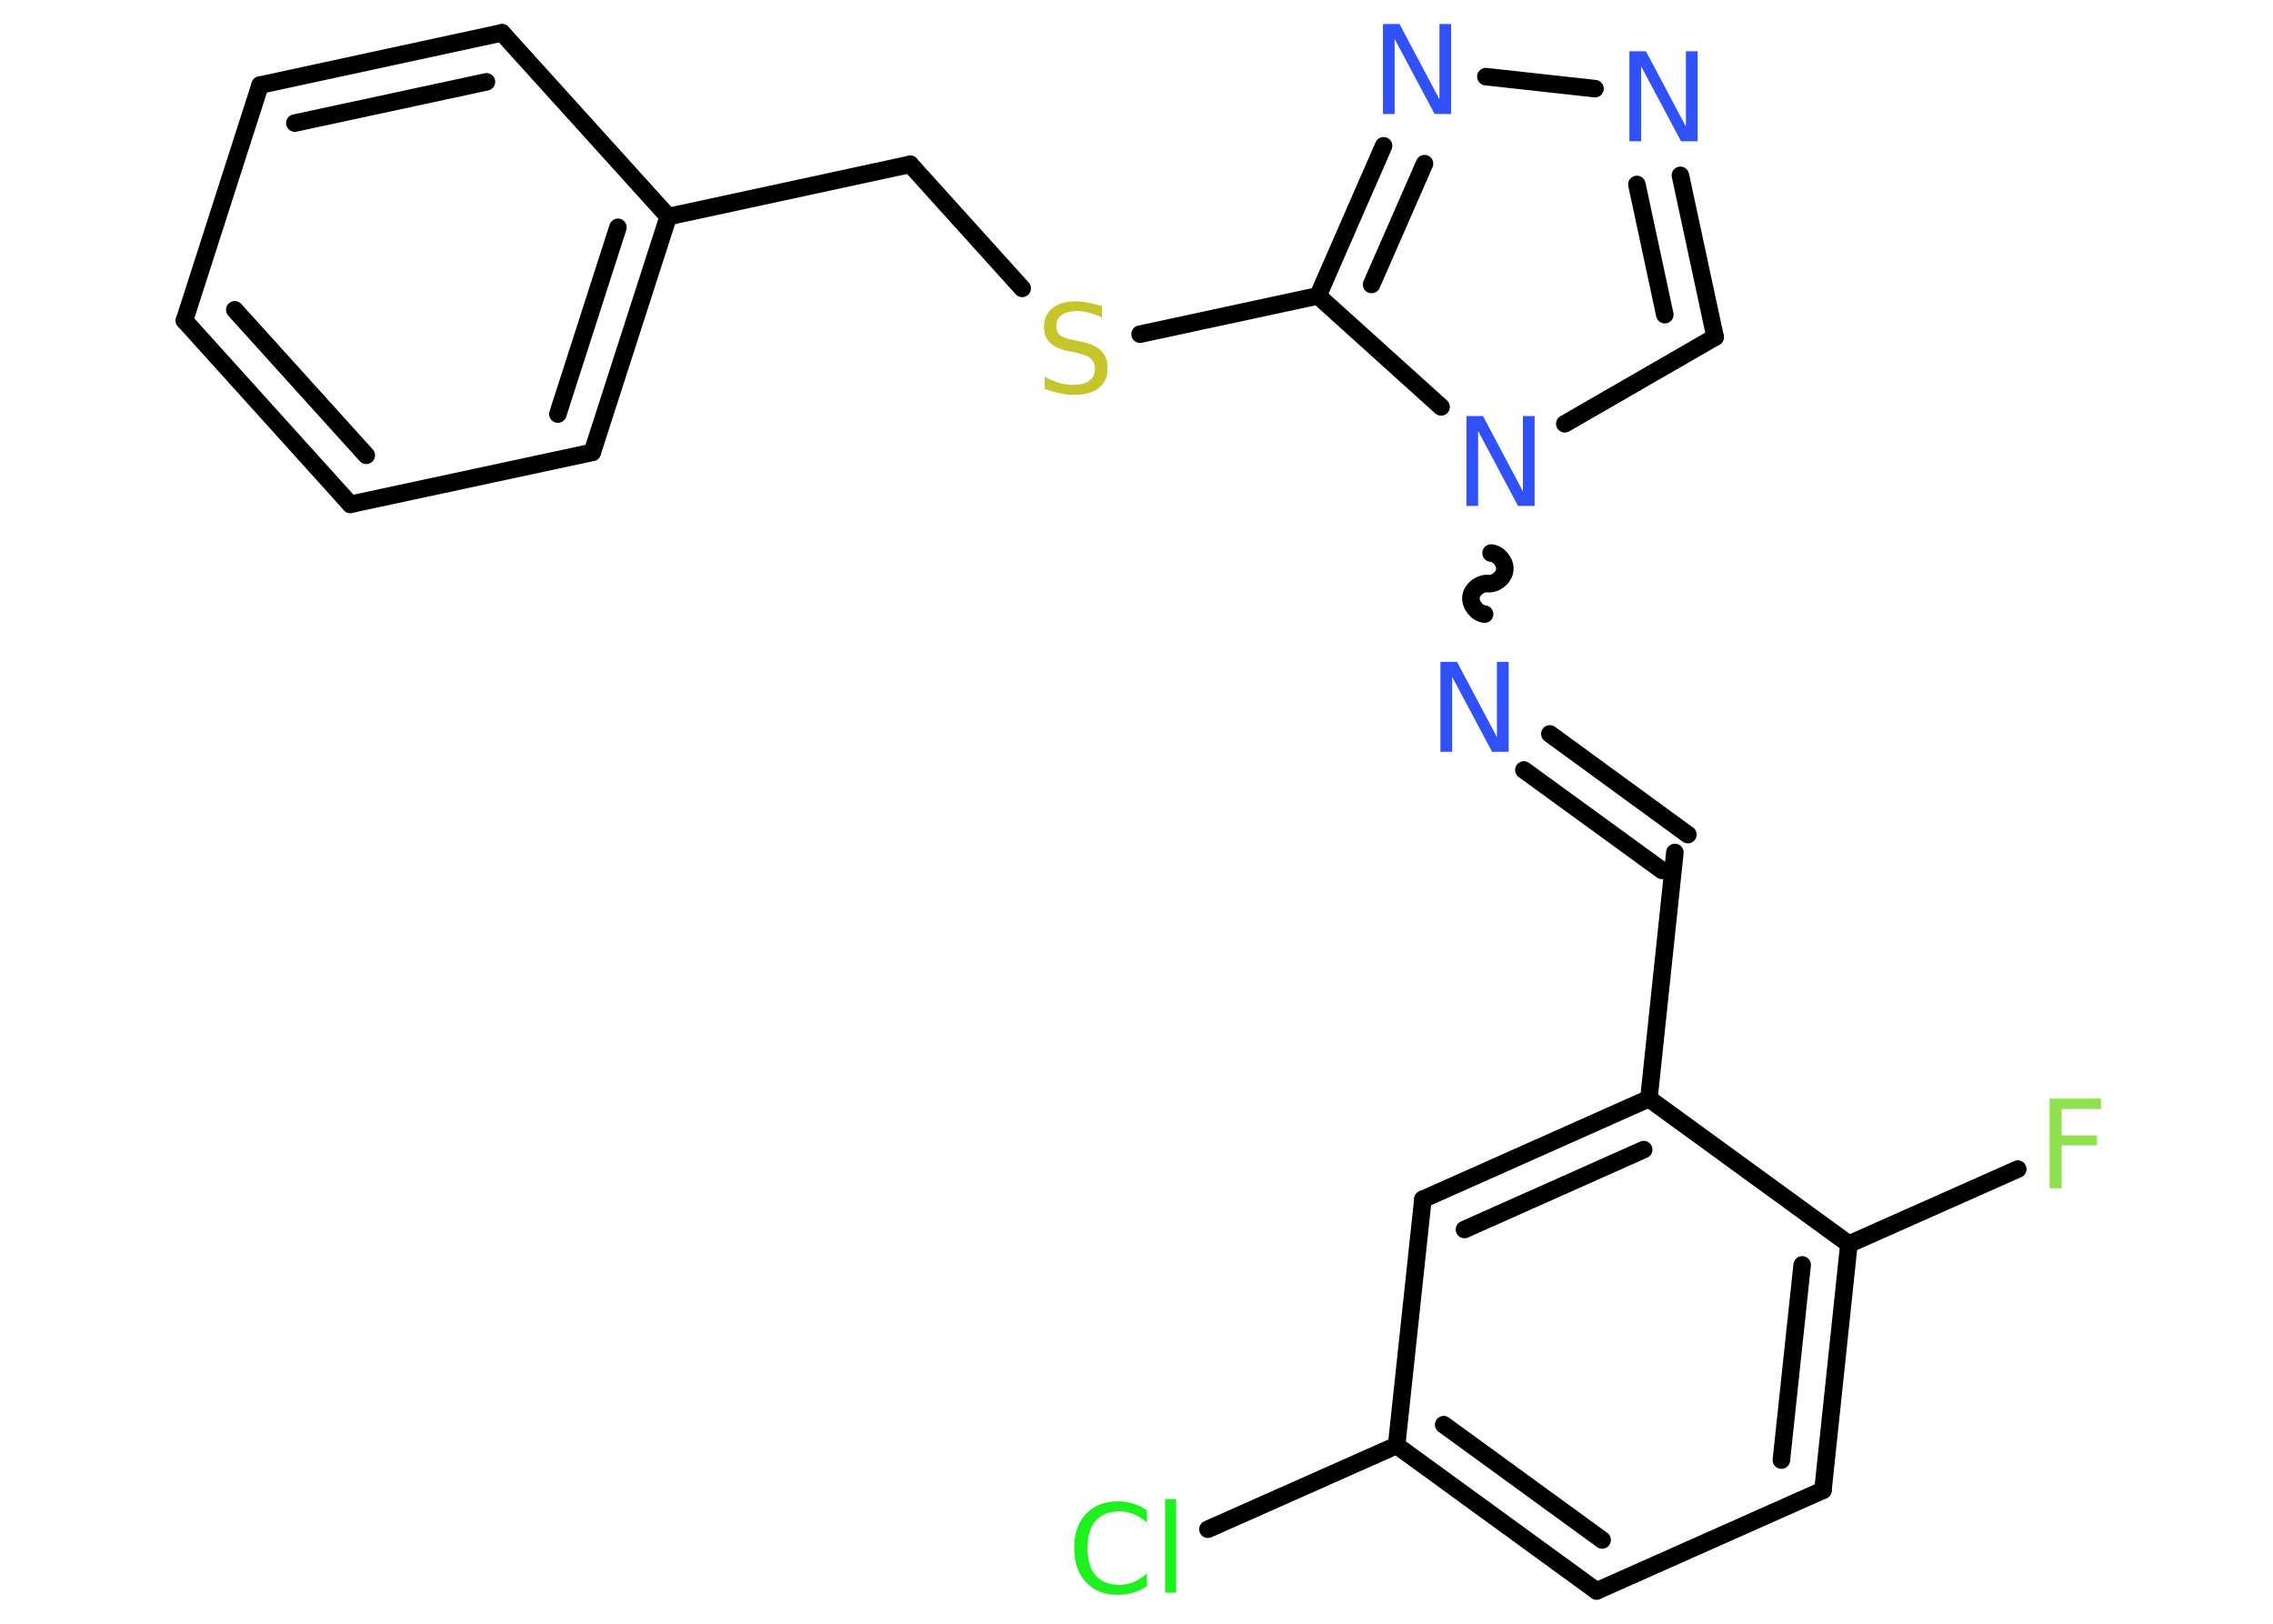 <?xml version='1.0' encoding='UTF-8'?>
<!DOCTYPE svg PUBLIC "-//W3C//DTD SVG 1.1//EN" "http://www.w3.org/Graphics/SVG/1.1/DTD/svg11.dtd">
<svg version='1.2' xmlns='http://www.w3.org/2000/svg' xmlns:xlink='http://www.w3.org/1999/xlink' width='70.0mm' height='50.0mm' viewBox='0 0 70.0 50.0'>
  <desc>Generated by the Chemistry Development Kit (http://github.com/cdk)</desc>
  <g stroke-linecap='round' stroke-linejoin='round' stroke='#000000' stroke-width='.54' fill='#3050F8'>
    <rect x='.0' y='.0' width='70.0' height='50.0' fill='#FFFFFF' stroke='none'/>
    <g id='mol1' class='mol'>
      <line id='mol1bnd1' class='bond' x1='62.14' y1='36.0' x2='56.94' y2='38.31'/>
      <g id='mol1bnd2' class='bond'>
        <line x1='56.14' y1='45.89' x2='56.94' y2='38.31'/>
        <line x1='54.86' y1='44.96' x2='55.5' y2='38.95'/>
      </g>
      <line id='mol1bnd3' class='bond' x1='56.14' y1='45.89' x2='49.17' y2='48.99'/>
      <g id='mol1bnd4' class='bond'>
        <line x1='43.01' y1='44.51' x2='49.17' y2='48.99'/>
        <line x1='44.46' y1='43.87' x2='49.34' y2='47.42'/>
      </g>
      <line id='mol1bnd5' class='bond' x1='43.01' y1='44.51' x2='37.2' y2='47.09'/>
      <line id='mol1bnd6' class='bond' x1='43.01' y1='44.51' x2='43.82' y2='36.93'/>
      <g id='mol1bnd7' class='bond'>
        <line x1='50.78' y1='33.83' x2='43.82' y2='36.93'/>
        <line x1='50.62' y1='35.4' x2='45.1' y2='37.86'/>
      </g>
      <line id='mol1bnd8' class='bond' x1='56.94' y1='38.31' x2='50.78' y2='33.83'/>
      <line id='mol1bnd9' class='bond' x1='50.78' y1='33.83' x2='51.58' y2='26.25'/>
      <g id='mol1bnd10' class='bond'>
        <line x1='51.18' y1='26.8' x2='46.93' y2='23.71'/>
        <line x1='51.98' y1='25.7' x2='47.73' y2='22.6'/>
      </g>
      <path id='mol1bnd11' class='bond' d='M45.92 17.03c.24 .02 .45 .29 .42 .52c-.02 .24 -.29 .45 -.52 .42c-.24 -.02 -.5 .19 -.52 .42c-.02 .24 .19 .5 .42 .52' fill='none' stroke='#000000' stroke-width='.54'/>
      <line id='mol1bnd12' class='bond' x1='48.19' y1='13.05' x2='52.82' y2='10.38'/>
      <g id='mol1bnd13' class='bond'>
        <line x1='52.82' y1='10.38' x2='51.75' y2='5.4'/>
        <line x1='51.27' y1='9.69' x2='50.41' y2='5.68'/>
      </g>
      <line id='mol1bnd14' class='bond' x1='49.12' y1='2.73' x2='45.76' y2='2.36'/>
      <g id='mol1bnd15' class='bond'>
        <line x1='42.61' y1='4.49' x2='40.59' y2='9.11'/>
        <line x1='43.87' y1='5.04' x2='42.24' y2='8.76'/>
      </g>
      <line id='mol1bnd16' class='bond' x1='44.38' y1='12.53' x2='40.59' y2='9.11'/>
      <line id='mol1bnd17' class='bond' x1='40.59' y1='9.11' x2='35.11' y2='10.29'/>
      <line id='mol1bnd18' class='bond' x1='31.48' y1='8.88' x2='28.03' y2='5.06'/>
      <line id='mol1bnd19' class='bond' x1='28.03' y1='5.06' x2='20.58' y2='6.67'/>
      <g id='mol1bnd20' class='bond'>
        <line x1='18.24' y1='13.93' x2='20.58' y2='6.67'/>
        <line x1='17.18' y1='12.75' x2='19.03' y2='7.0'/>
      </g>
      <line id='mol1bnd21' class='bond' x1='18.24' y1='13.93' x2='10.79' y2='15.53'/>
      <g id='mol1bnd22' class='bond'>
        <line x1='5.68' y1='9.87' x2='10.79' y2='15.53'/>
        <line x1='7.23' y1='9.54' x2='11.28' y2='14.02'/>
      </g>
      <line id='mol1bnd23' class='bond' x1='5.68' y1='9.87' x2='8.01' y2='2.62'/>
      <g id='mol1bnd24' class='bond'>
        <line x1='15.46' y1='1.01' x2='8.01' y2='2.62'/>
        <line x1='14.98' y1='2.52' x2='9.08' y2='3.79'/>
      </g>
      <line id='mol1bnd25' class='bond' x1='20.58' y1='6.67' x2='15.46' y2='1.01'/>
      <path id='mol1atm1' class='atom' d='M63.11 33.83h1.59v.32h-1.21v.81h1.09v.31h-1.09v1.32h-.37v-2.77z' stroke='none' fill='#90E050'/>
      <path id='mol1atm6' class='atom' d='M35.32 46.49v.4q-.19 -.18 -.4 -.26q-.21 -.09 -.45 -.09q-.47 .0 -.73 .29q-.25 .29 -.25 .84q.0 .55 .25 .84q.25 .29 .73 .29q.24 .0 .45 -.09q.21 -.09 .4 -.26v.39q-.2 .14 -.42 .2q-.22 .07 -.47 .07q-.63 .0 -.99 -.39q-.36 -.39 -.36 -1.05q.0 -.67 .36 -1.05q.36 -.39 .99 -.39q.25 .0 .47 .07q.22 .07 .41 .2zM35.88 46.16h.34v2.88h-.34v-2.88z' stroke='none' fill='#1FF01F'/>
      <path id='mol1atm10' class='atom' d='M44.37 20.38h.5l1.23 2.32v-2.32h.36v2.77h-.51l-1.23 -2.31v2.31h-.36v-2.77z' stroke='none'/>
      <path id='mol1atm11' class='atom' d='M45.17 12.81h.5l1.23 2.32v-2.32h.36v2.77h-.51l-1.23 -2.31v2.31h-.36v-2.77z' stroke='none'/>
      <path id='mol1atm13' class='atom' d='M50.19 1.58h.5l1.23 2.32v-2.32h.36v2.77h-.51l-1.23 -2.31v2.31h-.36v-2.77z' stroke='none'/>
      <path id='mol1atm14' class='atom' d='M42.6 .74h.5l1.23 2.32v-2.32h.36v2.77h-.51l-1.23 -2.31v2.31h-.36v-2.77z' stroke='none'/>
      <path id='mol1atm16' class='atom' d='M33.94 9.42v.36q-.21 -.1 -.4 -.15q-.19 -.05 -.37 -.05q-.31 .0 -.47 .12q-.17 .12 -.17 .34q.0 .18 .11 .28q.11 .09 .42 .15l.23 .05q.42 .08 .62 .28q.2 .2 .2 .54q.0 .4 -.27 .61q-.27 .21 -.79 .21q-.2 .0 -.42 -.05q-.22 -.05 -.46 -.13v-.38q.23 .13 .45 .19q.22 .06 .43 .06q.32 .0 .5 -.13q.17 -.13 .17 -.36q.0 -.21 -.13 -.32q-.13 -.11 -.41 -.17l-.23 -.05q-.42 -.08 -.61 -.26q-.19 -.18 -.19 -.49q.0 -.37 .26 -.58q.26 -.21 .71 -.21q.19 .0 .39 .04q.2 .04 .41 .1z' stroke='none' fill='#C6C62C'/>
    </g>
  </g>
</svg>
